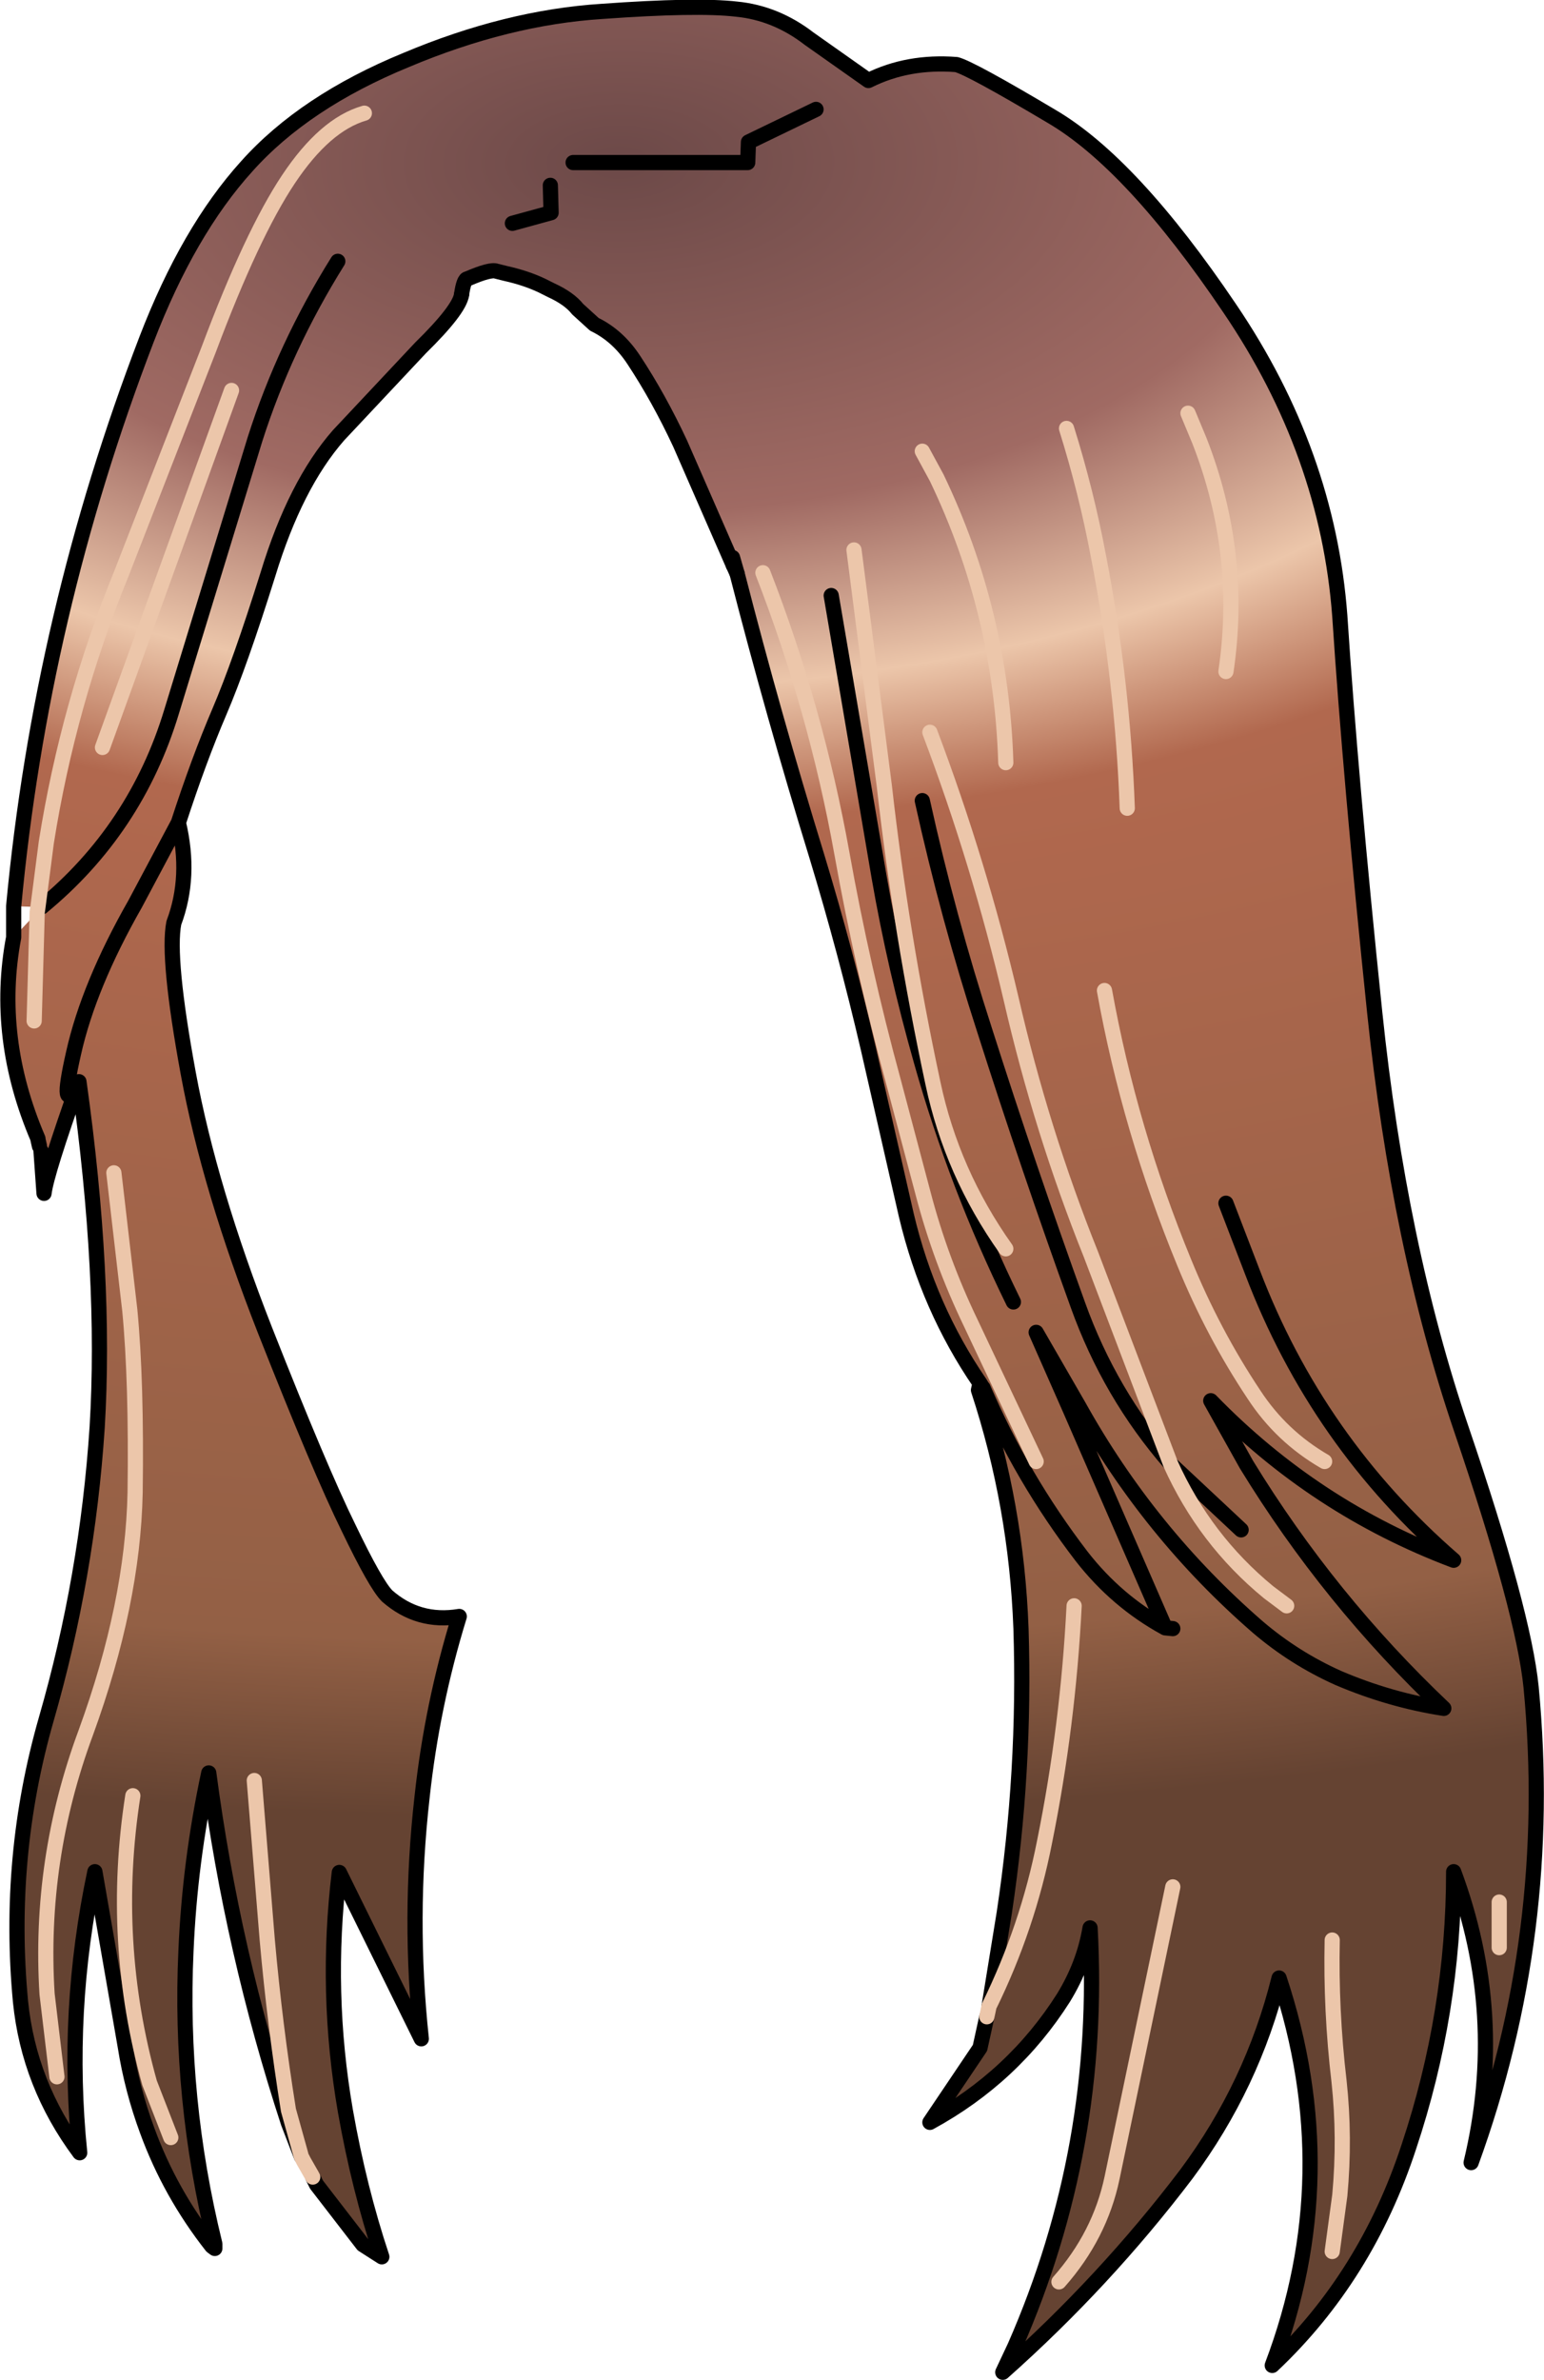 <?xml version="1.0" encoding="UTF-8" standalone="no"?>
<svg xmlns:xlink="http://www.w3.org/1999/xlink" height="156.65px" width="101.7px" xmlns="http://www.w3.org/2000/svg">
  <g transform="matrix(1.0, 0.0, 0.0, 1.0, 48.25, 71.7)">
    <path d="M-10.5 -61.0 L1.0 -61.0 1.05 -62.35 5.5 -64.5 1.05 -62.35 1.0 -61.0 -10.5 -61.0 M-47.35 -12.05 Q-45.55 -31.25 -38.6 -49.35 -35.85 -56.5 -32.0 -60.75 -28.2 -65.0 -21.5 -67.75 -14.85 -70.55 -8.6 -70.95 -2.35 -71.4 0.25 -71.1 2.85 -70.85 5.05 -69.15 L8.95 -66.4 Q11.55 -67.7 14.75 -67.45 15.7 -67.2 21.0 -64.05 26.3 -60.95 32.75 -51.4 39.2 -41.9 40.0 -31.15 40.7 -20.45 42.3 -5.05 43.9 10.3 48.0 22.35 52.1 34.4 52.6 39.35 54.15 55.55 48.65 70.65 51.0 60.9 47.5 51.5 47.5 60.75 44.55 69.6 41.75 78.15 35.55 84.0 40.3 71.45 36.0 58.5 34.25 65.55 29.9 71.4 24.55 78.45 17.8 84.45 L18.6 82.75 Q24.35 69.65 23.55 55.2 23.15 57.6 21.8 59.8 18.5 65.0 13.0 68.0 L16.3 63.1 16.75 61.05 16.9 60.35 17.9 54.2 Q19.3 44.9 19.0 35.5 18.7 27.4 16.2 19.8 L16.5 19.65 16.45 19.6 16.3 19.35 Q12.9 14.4 11.45 8.3 L8.95 -2.65 Q7.45 -9.1 5.55 -15.35 2.7 -24.6 0.3 -33.95 L0.0 -35.0 0.05 -34.5 -3.45 -42.5 Q-4.85 -45.5 -6.5 -48.0 -7.55 -49.6 -9.1 -50.35 L-10.2 -51.35 Q-10.75 -52.05 -11.95 -52.6 L-12.55 -52.9 Q-13.6 -53.4 -14.95 -53.7 L-15.55 -53.85 Q-15.95 -54.0 -17.45 -53.35 -17.7 -53.35 -17.85 -52.3 -18.0 -51.3 -20.55 -48.8 L-25.95 -43.05 Q-28.8 -39.8 -30.6 -33.9 -32.45 -28.0 -33.8 -24.85 -35.15 -21.7 -36.5 -17.55 -35.65 -14.0 -36.8 -10.95 -37.25 -8.65 -35.85 -1.05 -34.45 6.55 -30.8 15.85 -27.15 25.1 -25.3 28.85 -23.5 32.6 -22.75 33.35 -20.7 35.15 -18.0 34.7 -19.8 40.55 -20.45 46.6 -21.35 54.55 -20.5 62.5 L-25.9 51.55 Q-26.85 59.45 -25.5 67.25 -24.6 72.35 -23.1 76.85 L-24.35 76.05 -27.4 72.1 -27.65 71.6 -28.25 70.55 -28.4 70.25 -29.25 68.05 Q-32.95 56.75 -34.5 45.0 -35.75 50.85 -36.0 56.7 -36.45 66.45 -34.1 76.0 L-34.3 76.15 Q-37.05 72.65 -38.55 68.55 -39.55 65.85 -40.0 63.0 L-42.0 51.5 Q-43.95 60.7 -43.0 70.0 -46.35 65.5 -46.9 60.05 -47.8 50.5 -45.2 41.45 -42.5 32.1 -41.85 22.25 -41.25 12.35 -43.05 -0.5 -45.2 5.55 -45.35 6.85 L-45.55 4.05 -45.65 3.75 -45.75 3.25 Q-48.6 -3.4 -47.35 -10.0 L-45.8 -11.65 -45.5 -12.0 -45.75 -12.0 -47.35 -12.05 M30.0 -44.5 L30.75 -42.7 Q33.65 -35.3 32.5 -27.5 33.65 -35.3 30.75 -42.7 L30.0 -44.5 M22.0 -43.5 Q23.3 -39.35 24.1 -35.1 25.7 -26.85 26.0 -18.5 25.7 -26.85 24.1 -35.1 23.3 -39.35 22.0 -43.5 M-24.25 -64.25 Q-26.85 -63.5 -29.25 -59.9 -31.65 -56.3 -34.5 -48.7 L-40.25 -33.95 Q-43.75 -25.4 -45.2 -16.25 L-45.75 -12.0 -45.2 -16.25 Q-43.75 -25.4 -40.25 -33.95 L-34.5 -48.7 Q-31.65 -56.3 -29.25 -59.9 -26.85 -63.5 -24.25 -64.25 M12.5 -42.0 L13.45 -40.25 Q17.7 -31.4 18.0 -21.5 17.7 -31.4 13.45 -40.25 L12.5 -42.0 M12.5 -19.0 Q14.2 -11.3 16.6 -3.9 19.5 5.2 22.75 14.2 24.85 20.05 28.85 24.65 24.85 20.05 22.75 14.2 19.5 5.2 16.6 -3.9 14.2 -11.3 12.5 -19.0 M28.85 24.65 L23.6 10.85 Q20.35 2.75 18.35 -5.95 16.25 -14.9 13.0 -23.5 16.25 -14.9 18.35 -5.95 20.35 2.75 23.6 10.85 L28.85 24.65 33.5 29.0 28.85 24.65 Q31.1 29.65 35.3 33.1 L36.5 34.0 35.3 33.1 Q31.1 29.65 28.85 24.65 M18.0 10.5 Q14.45 5.5 13.2 -0.4 11.1 -10.2 10.0 -19.95 L8.0 -35.5 10.0 -19.95 Q11.1 -10.2 13.2 -0.4 14.45 5.5 18.0 10.5 M6.5 -32.5 L9.65 -14.0 Q10.7 -7.95 12.45 -1.8 14.75 6.35 18.5 14.0 14.75 6.35 12.45 -1.8 10.7 -7.95 9.65 -14.0 L6.5 -32.5 M20.0 24.5 L15.7 15.4 Q13.7 11.25 12.55 6.85 L10.6 -0.5 Q8.55 -8.0 7.2 -15.55 5.5 -25.0 2.0 -34.0 5.5 -25.0 7.2 -15.55 8.55 -8.0 10.6 -0.5 L12.55 6.85 Q13.7 11.25 15.7 15.4 L20.0 24.5 M22.25 21.1 L28.5 35.45 Q25.3 33.7 23.0 30.75 19.05 25.6 16.5 19.65 19.05 25.6 23.0 30.75 25.3 33.7 28.5 35.45 L22.25 21.1 22.8 20.85 20.0 16.0 22.25 21.1 M32.5 7.5 L34.25 12.05 Q38.5 23.2 47.5 31.0 38.35 27.55 31.5 20.5 L33.85 24.7 Q39.3 33.6 46.85 40.75 43.3 40.2 39.9 38.75 37.0 37.45 34.6 35.4 27.45 29.2 22.8 20.85 27.45 29.2 34.6 35.4 37.0 37.45 39.9 38.75 43.3 40.2 46.85 40.75 39.3 33.6 33.85 24.7 L31.5 20.5 Q38.35 27.55 47.5 31.0 38.5 23.2 34.25 12.05 L32.5 7.5 M39.0 24.5 Q36.15 22.85 34.35 20.1 31.65 16.05 29.75 11.4 26.15 2.65 24.5 -6.5 26.15 2.65 29.75 11.4 31.65 16.05 34.35 20.1 36.15 22.85 39.0 24.5 M22.5 34.0 Q22.1 41.9 20.55 49.55 19.45 55.15 16.9 60.35 19.45 55.15 20.55 49.55 22.1 41.9 22.5 34.0 M29.0 35.5 L28.5 35.45 29.0 35.5 M39.5 76.5 L40.0 72.8 Q40.35 69.0 39.95 65.3 39.4 60.65 39.5 56.0 39.4 60.65 39.95 65.3 40.35 69.0 40.0 72.8 L39.5 76.5 M21.5 78.5 Q24.2 75.45 25.0 71.65 L29.0 52.5 25.0 71.65 Q24.2 75.45 21.5 78.5 M50.5 56.5 L50.5 53.5 50.5 56.5 M-14.5 -57.0 L-11.95 -57.7 -12.0 -59.5 -11.95 -57.7 -14.5 -57.0 M-46.0 -4.5 L-45.8 -11.65 -46.0 -4.5 M-43.05 -0.5 Q-44.4 2.0 -43.4 -2.4 -42.4 -6.85 -39.35 -12.2 L-36.5 -17.55 -39.35 -12.2 Q-42.4 -6.85 -43.4 -2.4 -44.4 2.0 -43.05 -0.5 M-26.0 -54.5 Q-29.5 -48.9 -31.45 -42.8 L-36.95 -24.85 Q-39.3 -17.1 -45.5 -12.0 -39.3 -17.1 -36.95 -24.85 L-31.45 -42.8 Q-29.5 -48.9 -26.0 -54.5 M-44.5 65.0 L-45.15 59.55 Q-45.7 50.7 -42.6 42.35 -39.5 33.85 -39.35 26.55 -39.25 19.25 -39.7 14.55 L-40.75 5.5 -39.7 14.55 Q-39.25 19.25 -39.35 26.55 -39.5 33.85 -42.6 42.35 -45.7 50.7 -45.15 59.55 L-44.5 65.0 M-41.5 -22.5 L-33.0 -46.0 -41.5 -22.5 M-31.5 45.5 L-30.65 55.95 Q-30.15 61.6 -29.25 67.2 L-28.4 70.25 -29.25 67.2 Q-30.15 61.6 -30.65 55.95 L-31.5 45.5 M-37.0 69.0 L-38.4 65.4 Q-41.0 56.1 -39.5 46.5 -41.0 56.1 -38.4 65.4 L-37.0 69.0" fill="url(#gradient0)" fill-rule="evenodd" stroke="none"/>
    <path d="M5.5 -64.5 L1.05 -62.35 1.0 -61.0 -10.5 -61.0 M16.75 61.05 L16.3 63.1 13.0 68.0 Q18.5 65.0 21.8 59.8 23.15 57.6 23.55 55.2 24.35 69.65 18.6 82.75 L17.8 84.45 Q24.55 78.45 29.9 71.4 34.25 65.55 36.0 58.5 40.3 71.45 35.55 84.0 41.75 78.15 44.55 69.6 47.5 60.75 47.5 51.5 51.0 60.9 48.65 70.65 54.15 55.55 52.6 39.35 52.1 34.4 48.0 22.35 43.9 10.3 42.3 -5.05 40.7 -20.45 40.0 -31.15 39.2 -41.9 32.75 -51.4 26.3 -60.95 21.0 -64.05 15.7 -67.2 14.75 -67.45 11.55 -67.7 8.95 -66.4 L5.05 -69.15 Q2.85 -70.85 0.25 -71.1 -2.35 -71.4 -8.6 -70.95 -14.85 -70.55 -21.5 -67.75 -28.2 -65.0 -32.0 -60.75 -35.85 -56.5 -38.6 -49.35 -45.55 -31.25 -47.35 -12.05 M0.3 -33.95 L0.0 -35.0 0.05 -34.5 M-17.85 -52.3 Q-18.0 -51.3 -20.55 -48.8 L-25.95 -43.05 Q-28.8 -39.8 -30.6 -33.9 -32.45 -28.0 -33.8 -24.85 -35.15 -21.7 -36.5 -17.55 -35.65 -14.0 -36.8 -10.95 -37.25 -8.65 -35.85 -1.05 -34.45 6.55 -30.8 15.85 -27.15 25.1 -25.3 28.85 -23.5 32.6 -22.75 33.35 -20.7 35.15 -18.0 34.7 -19.8 40.55 -20.45 46.6 -21.35 54.55 -20.5 62.5 L-25.9 51.55 Q-26.85 59.45 -25.5 67.25 -24.6 72.35 -23.1 76.85 L-24.35 76.05 -27.4 72.1 -27.65 71.6 M-28.4 70.25 L-29.25 68.05 Q-32.95 56.75 -34.5 45.0 -35.75 50.85 -36.0 56.7 -36.45 66.45 -34.1 76.0 L-34.1 76.3 -34.3 76.15 Q-37.05 72.65 -38.55 68.55 -39.55 65.85 -40.0 63.0 L-42.0 51.5 Q-43.95 60.7 -43.0 70.0 -46.35 65.5 -46.9 60.05 -47.8 50.5 -45.2 41.45 -42.5 32.1 -41.85 22.25 -41.25 12.35 -43.05 -0.5 -45.2 5.55 -45.35 6.85 L-45.55 4.05 M-45.65 3.75 L-45.75 3.3 -45.75 3.25 Q-48.6 -3.4 -47.35 -10.0 L-47.35 -12.05 M28.85 24.65 Q24.85 20.05 22.75 14.2 19.5 5.2 16.6 -3.9 14.2 -11.3 12.5 -19.0 M28.85 24.65 L33.5 29.0 M18.5 14.0 Q14.75 6.35 12.45 -1.8 10.7 -7.95 9.65 -14.0 L6.5 -32.5 M0.3 -33.95 Q2.7 -24.6 5.55 -15.35 7.45 -9.1 8.95 -2.65 L11.45 8.3 Q12.9 14.4 16.3 19.35 L16.45 19.6 16.5 19.65 Q19.05 25.6 23.0 30.75 25.3 33.7 28.5 35.45 L22.25 21.1 20.0 16.0 22.8 20.85 Q27.45 29.2 34.6 35.4 37.0 37.45 39.9 38.75 43.3 40.2 46.85 40.75 39.3 33.6 33.85 24.7 L31.5 20.5 Q38.35 27.55 47.5 31.0 38.5 23.2 34.25 12.05 L32.5 7.5 M16.2 19.8 Q18.7 27.4 19.0 35.5 19.3 44.9 17.9 54.2 L16.9 60.35 M16.3 19.35 L16.2 19.8 16.45 19.6 M28.5 35.45 L29.0 35.5 M-12.0 -59.5 L-11.95 -57.7 -14.5 -57.0 M-45.5 -12.0 Q-39.3 -17.1 -36.95 -24.85 L-31.45 -42.8 Q-29.5 -48.9 -26.0 -54.5 M-36.5 -17.55 L-39.35 -12.2 Q-42.4 -6.85 -43.4 -2.4 -44.4 2.0 -43.05 -0.5" fill="none" stroke="#000000" stroke-linecap="round" stroke-linejoin="round" stroke-width="1.0"/>
    <path d="M-45.75 -12.0 L-45.2 -16.25 Q-43.75 -25.4 -40.25 -33.95 L-34.5 -48.7 Q-31.65 -56.3 -29.25 -59.9 -26.85 -63.5 -24.25 -64.25 M26.0 -18.5 Q25.7 -26.85 24.1 -35.1 23.3 -39.35 22.0 -43.5 M32.5 -27.5 Q33.65 -35.3 30.75 -42.7 L30.0 -44.5 M-27.65 71.6 L-28.25 70.55 -28.4 70.25 -29.25 67.2 Q-30.15 61.6 -30.65 55.95 L-31.5 45.5 M18.0 -21.5 Q17.7 -31.4 13.45 -40.25 L12.5 -42.0 M13.0 -23.5 Q16.25 -14.9 18.35 -5.95 20.35 2.75 23.6 10.85 L28.85 24.65 Q31.1 29.65 35.3 33.1 L36.5 34.0 M8.0 -35.5 L10.0 -19.95 Q11.1 -10.2 13.2 -0.4 14.45 5.5 18.0 10.5 M2.0 -34.0 Q5.5 -25.0 7.2 -15.55 8.55 -8.0 10.6 -0.5 L12.55 6.85 Q13.7 11.25 15.7 15.4 L20.0 24.5 M24.5 -6.5 Q26.15 2.65 29.75 11.4 31.65 16.05 34.35 20.1 36.15 22.85 39.0 24.5 M16.9 60.35 Q19.45 55.15 20.55 49.55 22.1 41.9 22.5 34.0 M29.0 52.5 L25.0 71.65 Q24.2 75.45 21.5 78.5 M39.5 56.0 Q39.4 60.65 39.95 65.3 40.35 69.0 40.0 72.8 L39.5 76.5 M16.9 60.35 L16.75 61.05 M50.5 53.5 L50.5 56.5 M-45.75 -12.0 L-45.8 -11.65 -46.0 -4.5 M-33.0 -46.0 L-41.5 -22.5 M-40.75 5.5 L-39.7 14.55 Q-39.25 19.25 -39.35 26.55 -39.5 33.85 -42.6 42.35 -45.7 50.7 -45.15 59.55 L-44.5 65.0 M-39.5 46.5 Q-41.0 56.1 -38.4 65.4 L-37.0 69.0" fill="none" stroke="#ecc6aa" stroke-linecap="round" stroke-linejoin="round" stroke-width="1.0"/>
    <path d="M0.05 -34.5 L0.3 -33.95 M0.05 -34.5 L-3.45 -42.5 Q-4.85 -45.5 -6.5 -48.0 -7.55 -49.6 -9.1 -50.35 L-10.2 -51.35 Q-10.75 -52.05 -11.95 -52.6 L-12.55 -52.9 Q-13.6 -53.4 -14.95 -53.7 L-15.55 -53.85 Q-15.95 -54.0 -17.45 -53.35 -17.7 -53.35 -17.85 -52.3" fill="none" stroke="#000000" stroke-linecap="round" stroke-linejoin="round" stroke-width="1.0"/>
  </g>
  <defs>
    <radialGradient cx="0" cy="0" gradientTransform="matrix(0.001, 0.133, -0.257, 0.002, -7.5, -61.0)" gradientUnits="userSpaceOnUse" id="gradient0" r="819.2" spreadMethod="pad">
      <stop offset="0.0" stop-color="#6c4948"/>
      <stop offset="0.212" stop-color="#a06a63"/>
      <stop offset="0.318" stop-color="#ecc6aa"/>
      <stop offset="0.4" stop-color="#b1684e"/>
      <stop offset="0.894" stop-color="#936045"/>
      <stop offset="1.0" stop-color="#654332"/>
    </radialGradient>
  </defs>
</svg>

